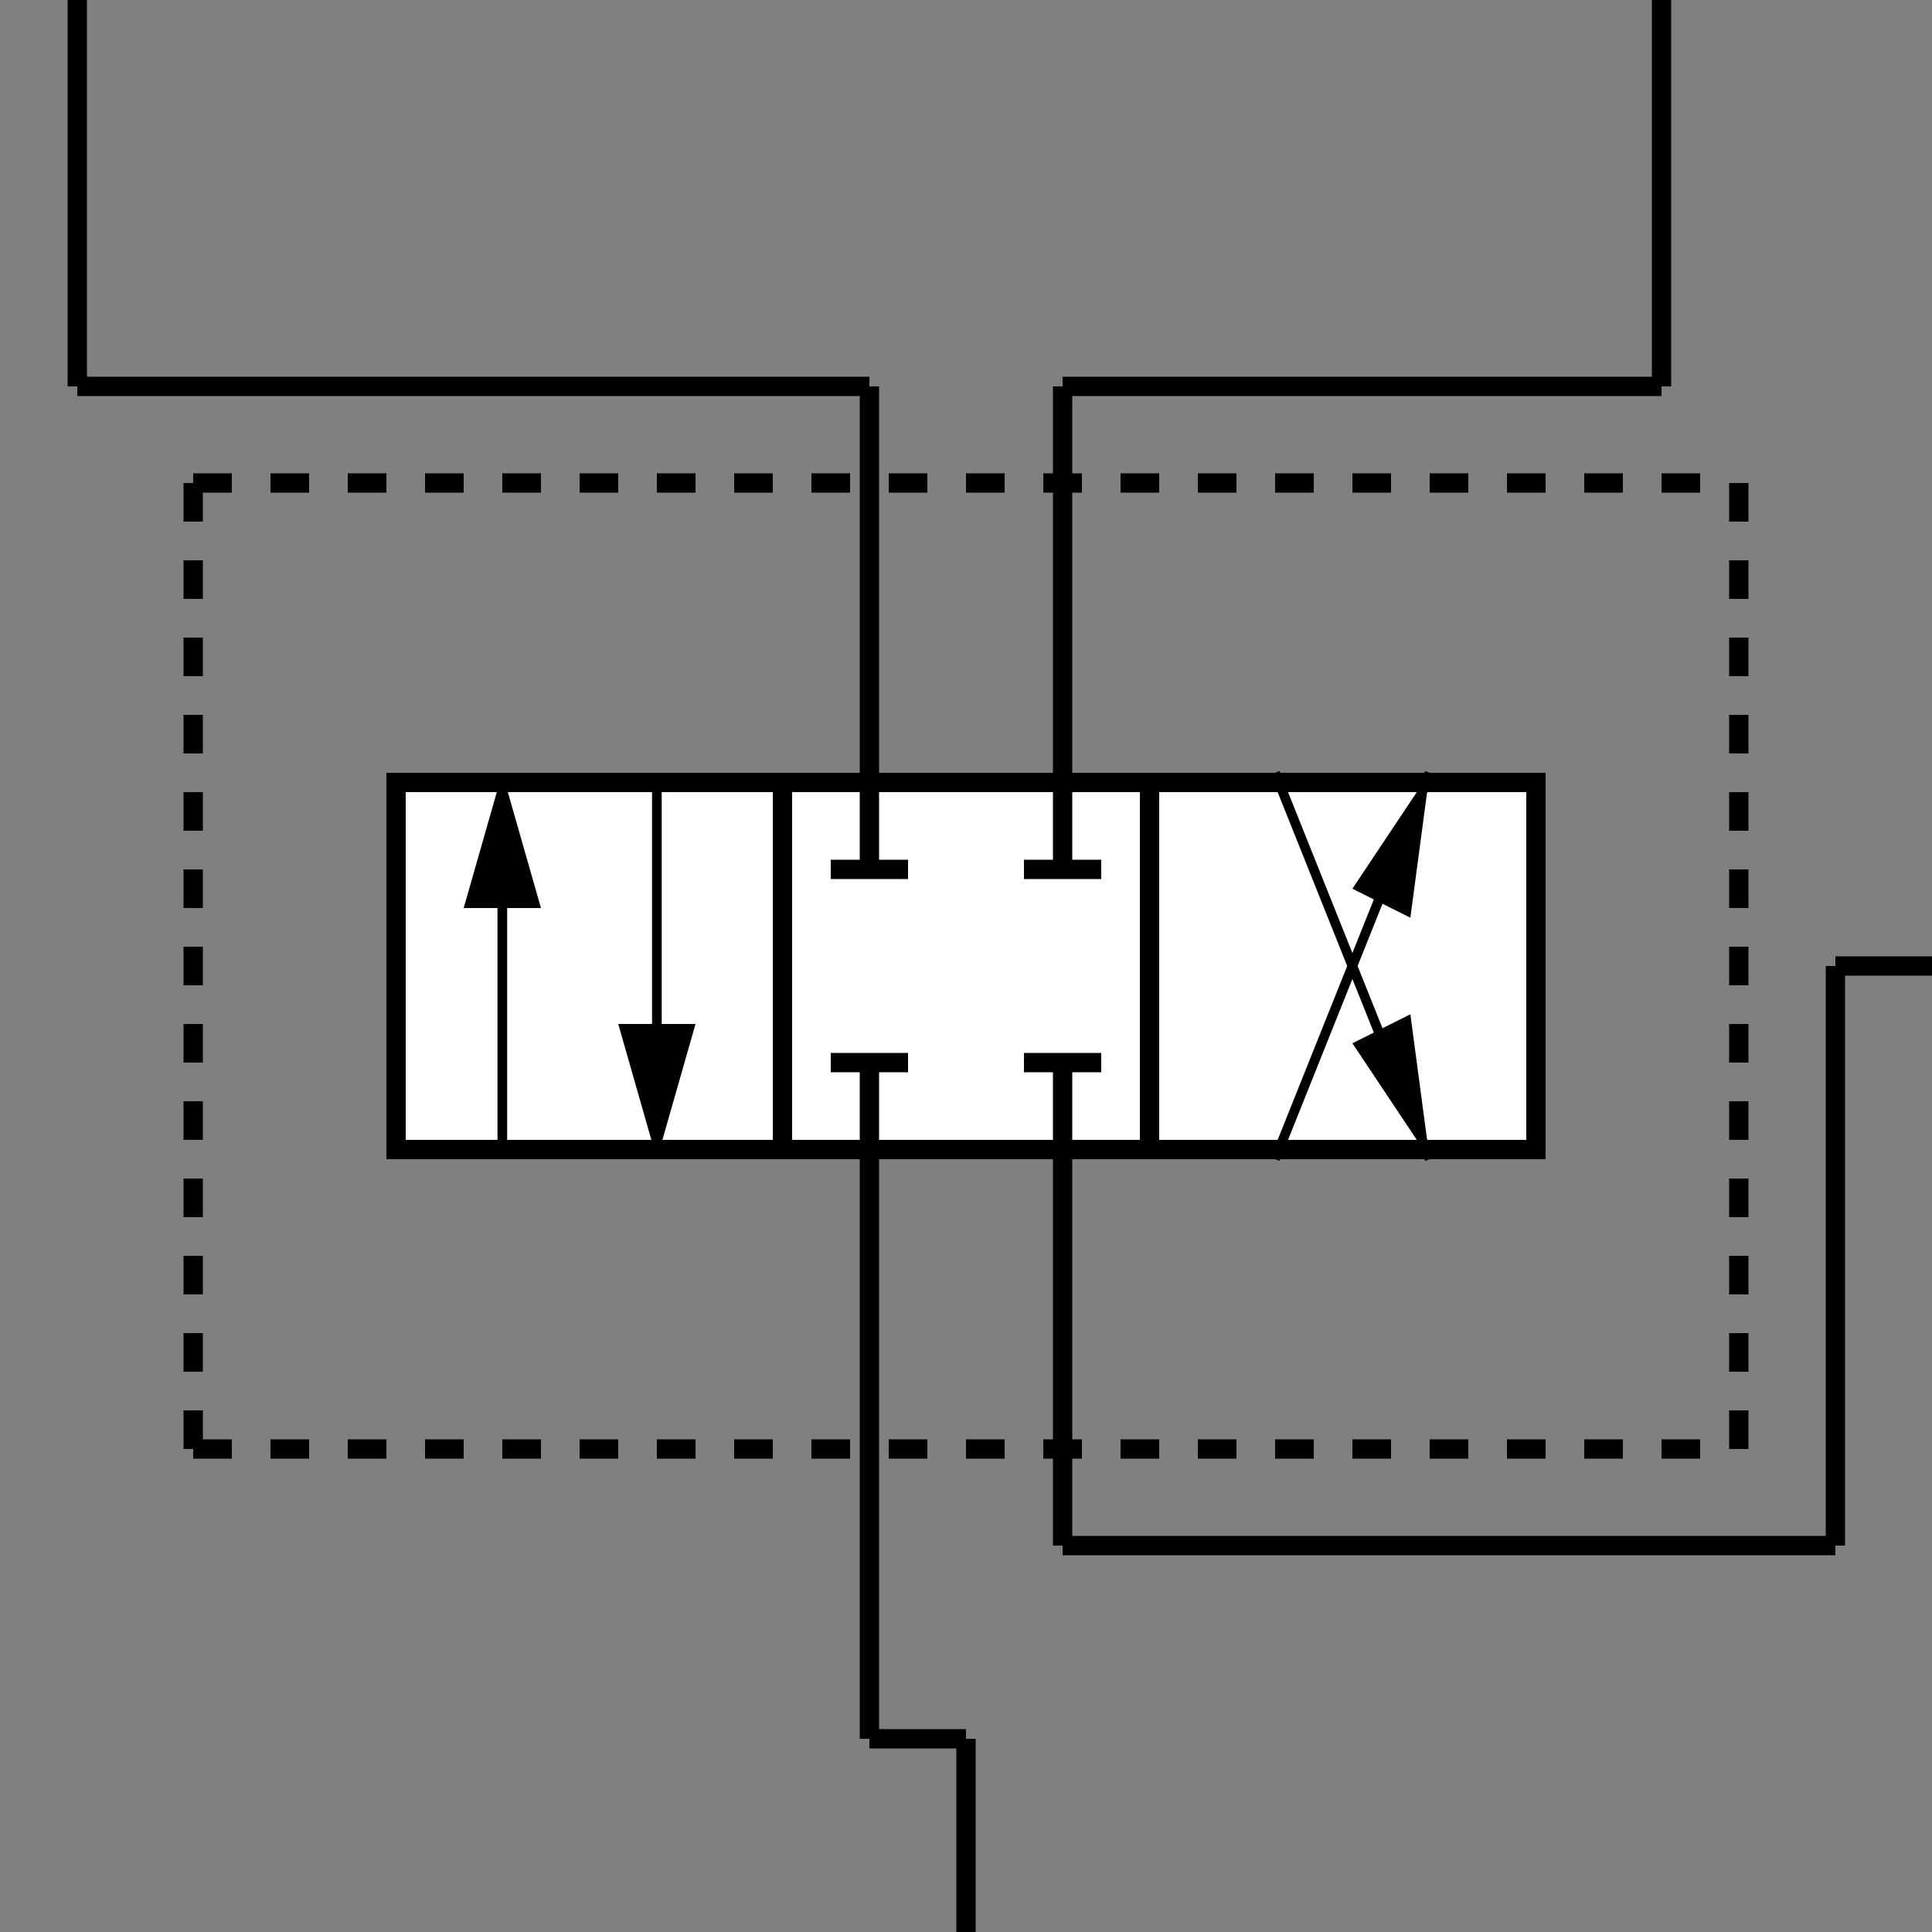 <svg xmlns="http://www.w3.org/2000/svg" viewBox="0 0 100 100">
    <rect x="0" y="0" width="100" height="100" fill="#808080" stroke="none"/>
    <line x1="10" y1="25" x2="90" y2="25" stroke="black" stroke-dasharray="2 2"/>
    <line x1="10" y1="75" x2="90" y2="75" stroke="black" stroke-dasharray="2 2"/>
    <line x1="10" y1="25" x2="10" y2="75" stroke="black" stroke-dasharray="2 2"/>
    <line x1="90" y1="25" x2="90" y2="75" stroke="black" stroke-dasharray="2 2"/>
    <polygon points="40,40 40,60 60,60 60,40" fill="black"/>
    <polygon points="41,41 41,59 59,59 59,41" fill="white"/>
    <polygon points="20,40 20,60 40,60 40,40" fill="black"/>
    <polygon points="21,41 21,59 40,59 40,41" fill="white"/>
    <polygon points="60,40 60,60 80,60 80,40" fill="black"/>
    <polygon points="60,41 60,59 79,59 79,41" fill="white"/>
    <line x1="26" y1="45" x2="26" y2="60" stroke="black" stroke-width="0.5"/>
    <polygon points="26,40 24,47 28,47" fill="black"/>
    <line x1="34" y1="40" x2="34" y2="55" stroke="black" stroke-width="0.5"/>
    <polygon points="34,60 32,53 36,53" fill="black"/>
    <line x1="74" y1="40" x2="66" y2="60" stroke="black" stroke-width="0.5"/>
    <polygon points="74,40 70,46 73,47.5" fill="black"/>
    <line x1="66" y1="40" x2="74" y2="60" stroke="black" stroke-width="0.5"/>
    <polygon points="74,60 70,54 73,52.5" fill="black"/>
    <line x1="45" y1="55" x2="45" y2="90" stroke="black"/>
    <line x1="45" y1="90" x2="50" y2="90" stroke="black"/>
    <line x1="50" y1="90" x2="50" y2="100" stroke="black"/>
    <line x1="55" y1="55" x2="55" y2="80" stroke="black"/>
    <line x1="55" y1="80" x2="95" y2="80" stroke="black"/>
    <line x1="95" y1="80" x2="95" y2="50" stroke="black"/>
    <line x1="95" y1="50" x2="100" y2="50" stroke="black"/>
    <line x1="43" y1="55" x2="47" y2="55" stroke="black"/>
    <line x1="53" y1="55" x2="57" y2="55" stroke="black"/>
    <line x1="43" y1="45" x2="47" y2="45" stroke="black"/>
    <line x1="53" y1="45" x2="57" y2="45" stroke="black"/>
    <line x1="45" y1="45" x2="45" y2="20" stroke="black"/>
    <line x1="55" y1="45" x2="55" y2="20" stroke="black"/>
    <line x1="45" y1="20" x2="4" y2="20" stroke="black"/>
    <line x1="55" y1="20" x2="86" y2="20" stroke="black"/>
    <line x1="4" y1="20" x2="4" y2="0" stroke="black"/>
    <line x1="86" y1="20" x2="86" y2="0" stroke="black"/>
</svg>